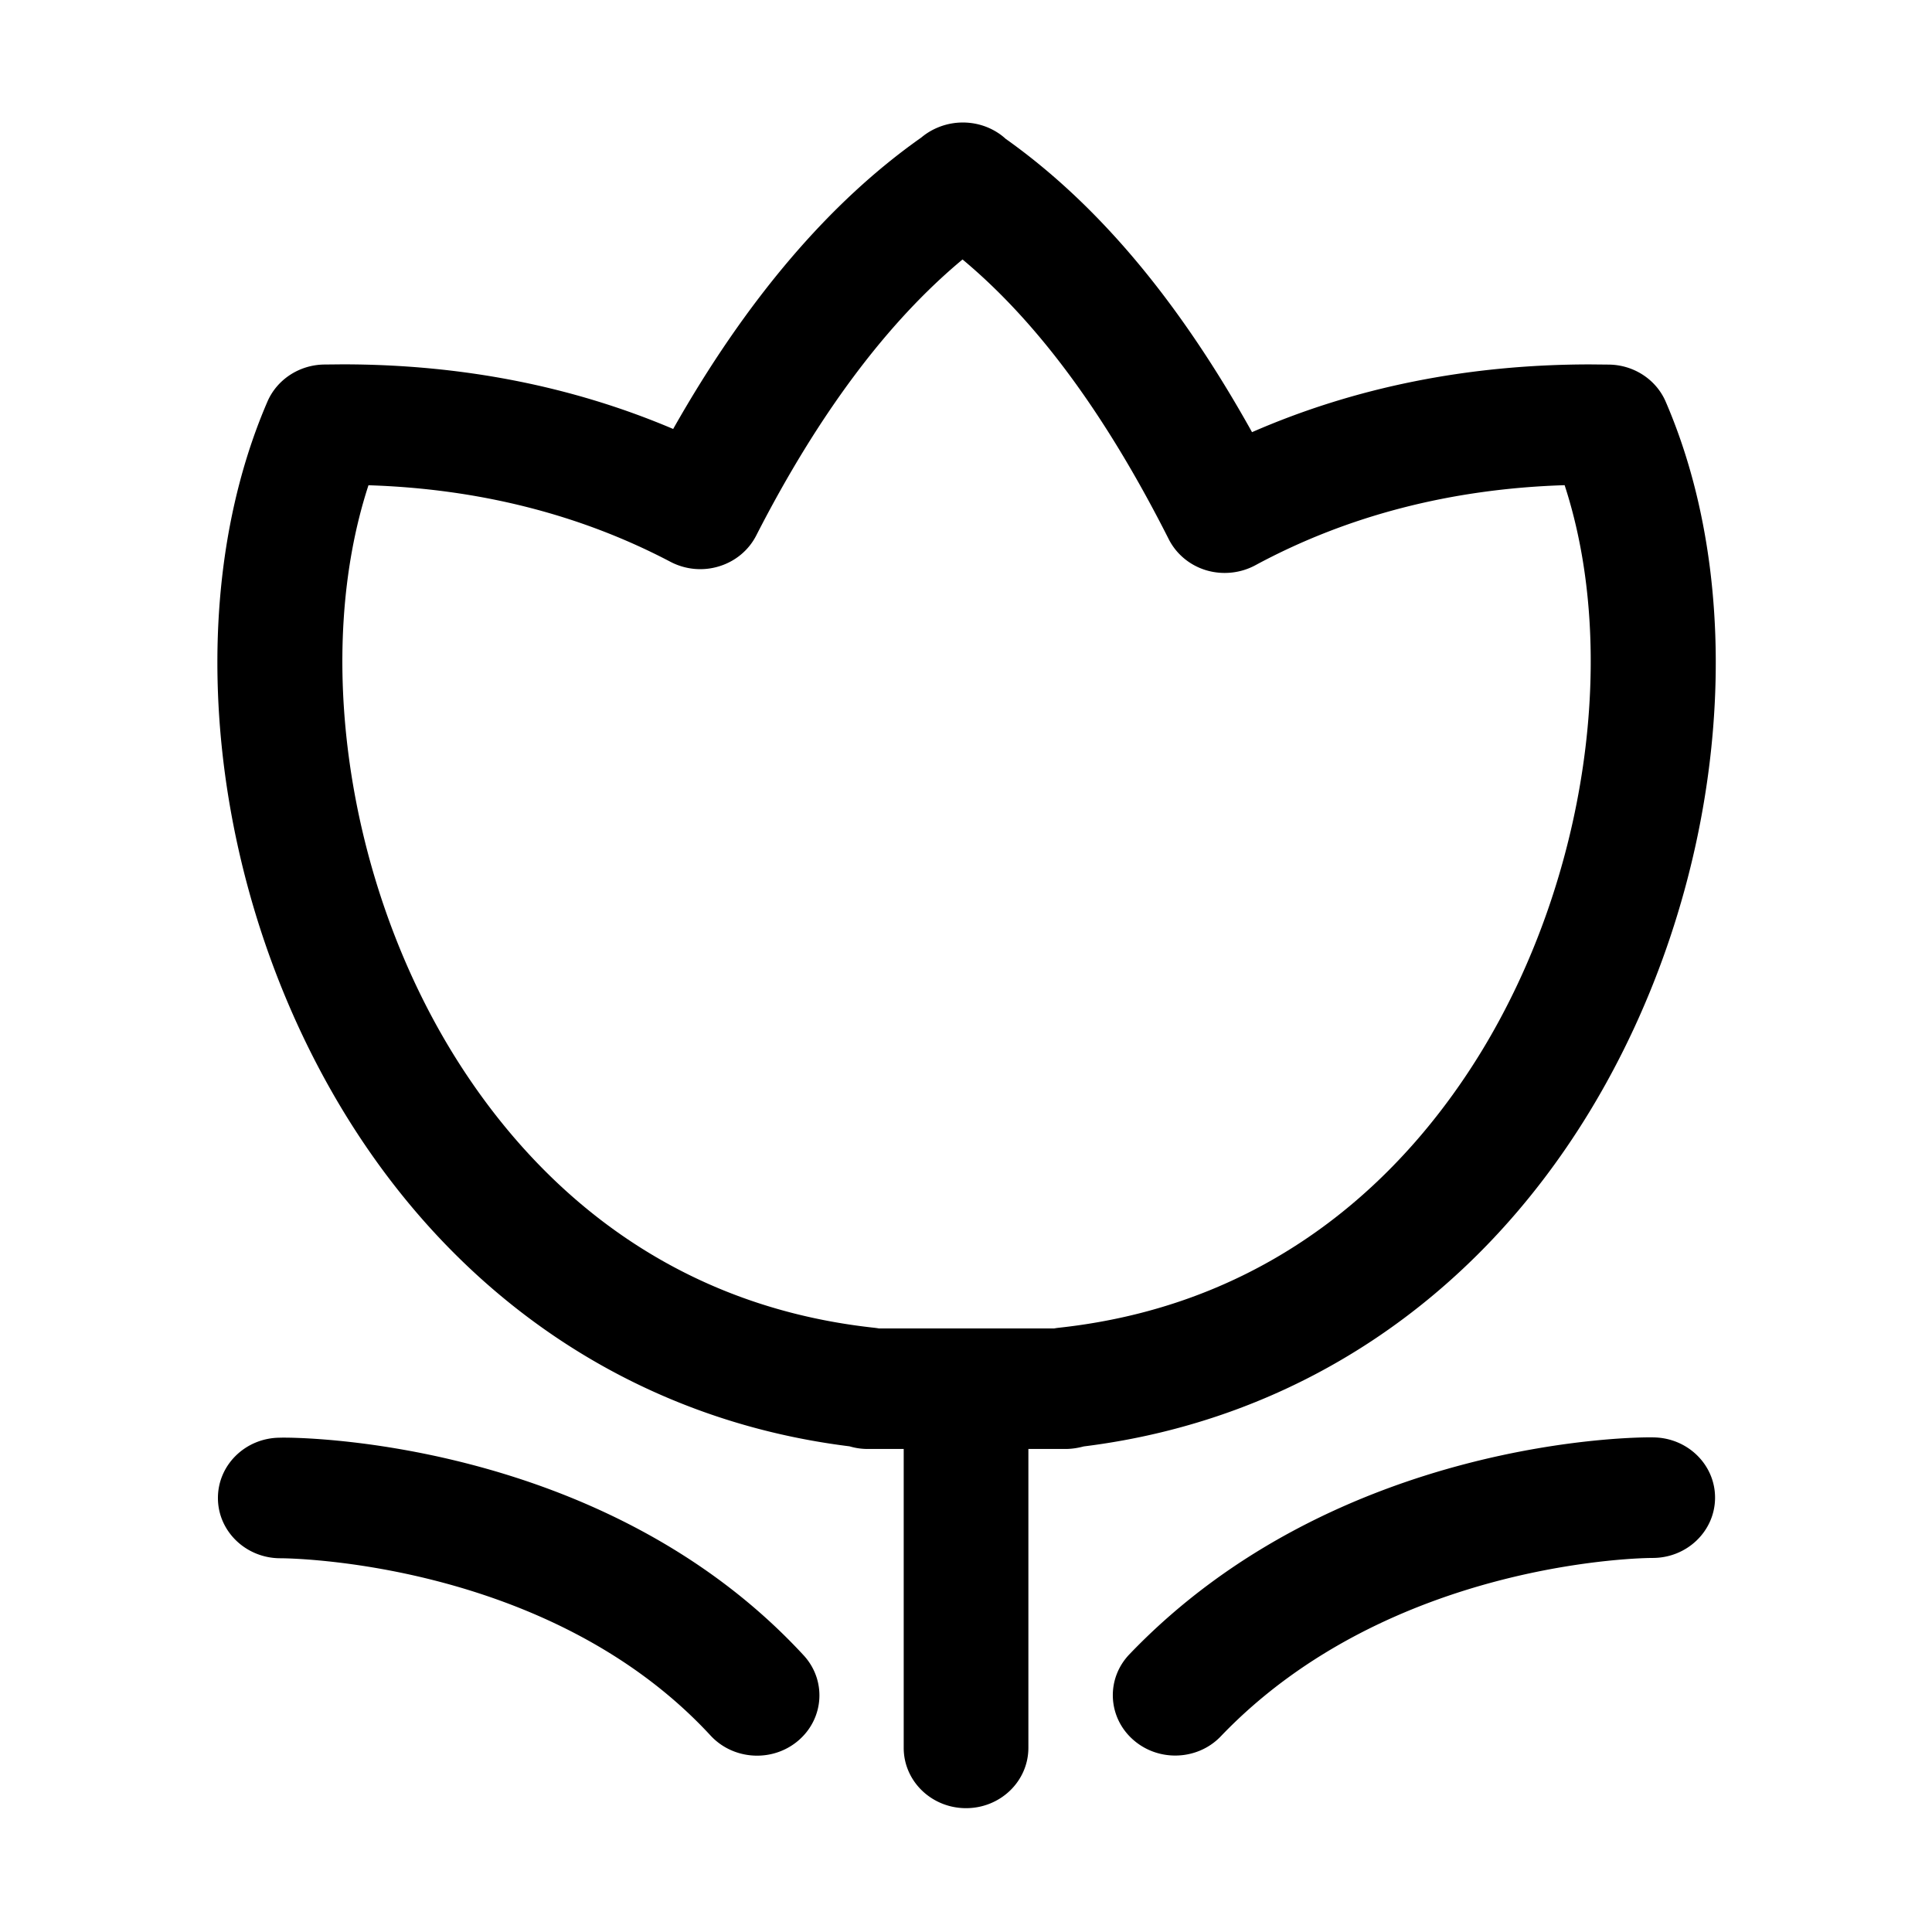 <svg xmlns="http://www.w3.org/2000/svg" xmlns:xlink="http://www.w3.org/1999/xlink" width="1024" height="1024" viewBox="0 0 1024 1024"><defs><path id="aa" d="M115.37 64.072h794.729v895.486H115.37z"/></defs><clipPath id="ab"><use xlink:href="#aa" overflow="visible"/></clipPath><path d="M401.296 930.536c-9.097 0-18.136-3.581-24.686-10.664-85.945-93.069-224.966-93.966-227.833-93.966h-.204c-18.137 0-32.94-14.158-33.066-31.693-.145-17.641 14.464-32.017 32.673-32.202 6.865-.359 171.062-.189 277.725 115.299 12.174 13.154 10.98 33.342-2.634 45.108-6.279 5.43-14.154 8.118-21.975 8.118zm221.59-.059c-8.025 0-16.089-2.818-22.469-8.539-13.387-11.975-14.212-32.202-1.786-45.142 110.463-115.333 271.331-115.202 277.672-114.945 18.277.19 32.91 14.629 32.711 32.27-.199 17.534-14.938 31.624-33.042 31.624h-.266c-2.743 0-138.953.868-228.595 94.475-6.482 6.832-15.367 10.257-24.225 10.257zm-58.252-162.493H459.917c-3.334 0-6.574-.481-9.656-1.402C338.479 752.71 243.48 689.99 182.245 589.436c-71.075-116.808-87.368-268.143-40.484-376.611 5.057-11.654 16.758-19.354 29.848-19.616l9.947-.097c62.943 0 121.733 11.504 175.239 34.249 38.65-68.334 82.797-120.191 131.476-154.44a33.576 33.576 0 0 1 8.786-5.337c10.209-4.274 22.075-3.352 31.421 2.533a30.64 30.64 0 0 1 4.521 3.446c48.81 34.633 91.735 85.713 130.603 155.492 54.544-23.822 114.693-35.908 179.291-35.908l10.106.097c13.095.257 24.793 7.948 29.84 19.616 46.898 108.493 30.63 259.837-40.513 376.636C781.1 689.99 686.135 752.759 574.381 766.635c-3.138.845-6.38 1.349-9.747 1.349zm-98.837-63.89h92.957a31.544 31.544 0 0 1 2.144-.324c119.488-12.843 188.019-86.927 224.471-146.765 55.806-91.738 72.725-211.604 43.915-299.849-60.139 1.893-115.261 16.152-163.999 42.479-7.967 4.269-17.389 5.176-26 2.61-8.666-2.61-15.846-8.583-19.835-16.481-33.507-66.257-69.43-115.009-109.283-148.239-39.878 33.157-76.588 82.268-109.371 146.351-3.993 7.788-11.067 13.673-19.66 16.287-8.588 2.654-17.836 1.766-25.773-2.387-47.713-25.084-101.54-38.727-160.062-40.58-28.816 88.249-11.897 208.11 43.909 299.81 36.457 59.838 104.945 133.892 224.403 146.765.728.096 1.451.188 2.184.323zm46.229 254.272c-18.244 0-33.042-14.279-33.042-31.949V736.029c0-17.66 14.803-31.935 33.042-31.935 18.242 0 33.04 14.275 33.04 31.935v190.388c-.029 17.67-14.798 31.949-33.04 31.949zm0 0" clip-path="url(#ab)"/></svg>